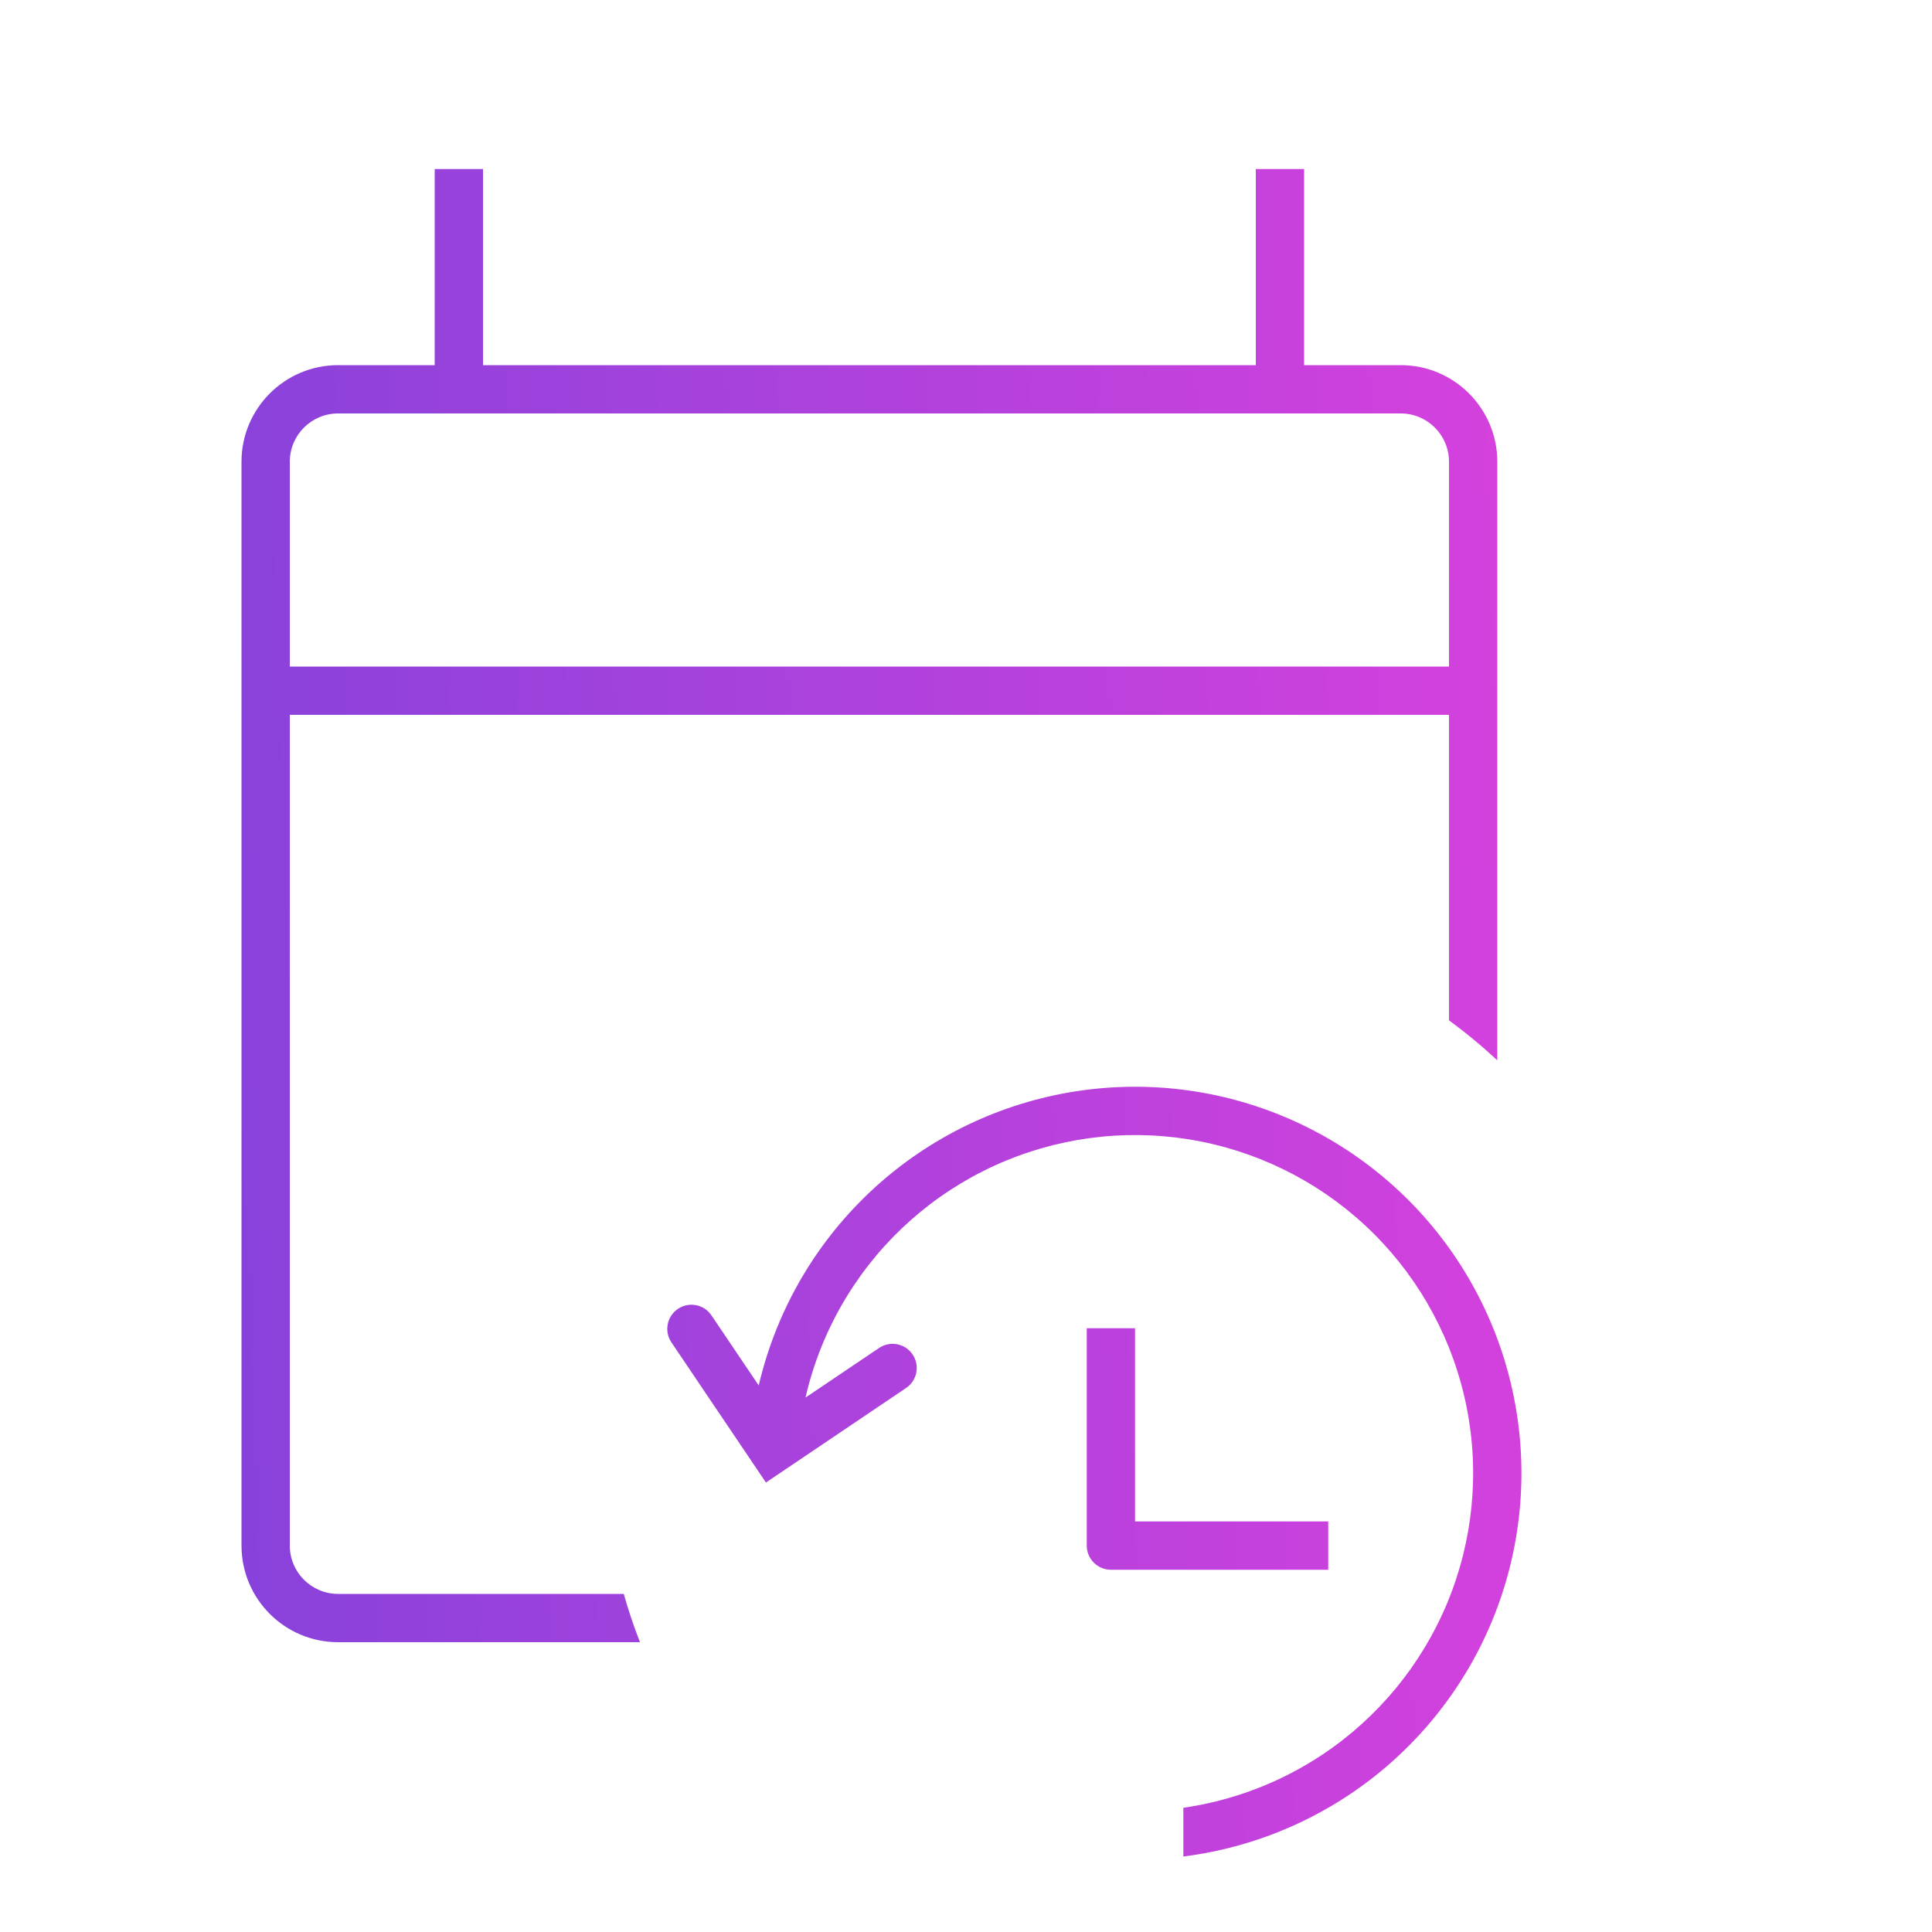 <svg width="80" height="80" viewBox="0 0 80 80" fill="none" xmlns="http://www.w3.org/2000/svg">
<g id="CalendarIcon">
<g id="Union">
<path fill-rule="evenodd" clip-rule="evenodd" d="M18 15.12V7H20V15.12H52V7H54V15.12H58C60.209 15.12 62 16.911 62 19.12V43.906C61.367 43.316 60.699 42.763 60 42.25V29.6H12V64C12 65.105 12.895 66 14 66H25.828C26.021 66.681 26.245 67.348 26.5 68H14C11.791 68 10 66.209 10 64V19.12C10 16.911 11.791 15.12 14 15.12H18ZM12 27.6H60V19.12C60 18.015 59.105 17.12 58 17.12H14C12.895 17.12 12 18.015 12 19.12V27.6Z" fill="url(#paint0_linear_2534_3442)"/>
<path d="M49 76.874L49 74.856C51.059 74.559 53.034 73.806 54.778 72.641C57.08 71.102 58.874 68.916 59.934 66.358C60.993 63.799 61.271 60.984 60.73 58.269C60.19 55.553 58.857 53.058 56.899 51.1C54.941 49.143 52.447 47.809 49.731 47.269C47.015 46.729 44.2 47.006 41.642 48.066C39.084 49.125 36.897 50.92 35.359 53.222C34.409 54.644 33.732 56.221 33.354 57.871L36.401 55.816C36.859 55.507 37.48 55.628 37.789 56.086C38.098 56.544 37.977 57.165 37.519 57.474L31.716 61.388L27.802 55.585C27.493 55.127 27.614 54.506 28.072 54.197C28.529 53.888 29.151 54.009 29.46 54.467L31.417 57.368C31.852 55.503 32.621 53.72 33.696 52.111C35.454 49.48 37.953 47.429 40.877 46.218C43.8 45.007 47.017 44.69 50.121 45.307C53.225 45.925 56.076 47.449 58.313 49.686C60.551 51.924 62.075 54.775 62.692 57.879C63.309 60.982 62.993 64.199 61.782 67.123C60.571 70.046 58.52 72.545 55.889 74.303C53.816 75.689 51.455 76.565 49 76.874Z" fill="url(#paint1_linear_2534_3442)"/>
<path d="M47 55H45V64C45 64.552 45.448 65 46 65H55V63H47V55Z" fill="url(#paint2_linear_2534_3442)"/>
</g>
</g>
<defs>
<linearGradient id="paint0_linear_2534_3442" x1="10" y1="76.831" x2="65.184" y2="75.019" gradientUnits="userSpaceOnUse">
<stop stop-color="#8742DB"/>
<stop offset="1" stop-color="#D641DD"/>
</linearGradient>
<linearGradient id="paint1_linear_2534_3442" x1="10" y1="76.831" x2="65.184" y2="75.019" gradientUnits="userSpaceOnUse">
<stop stop-color="#8742DB"/>
<stop offset="1" stop-color="#D641DD"/>
</linearGradient>
<linearGradient id="paint2_linear_2534_3442" x1="10" y1="76.831" x2="65.184" y2="75.019" gradientUnits="userSpaceOnUse">
<stop stop-color="#8742DB"/>
<stop offset="1" stop-color="#D641DD"/>
</linearGradient>
</defs>
</svg>
